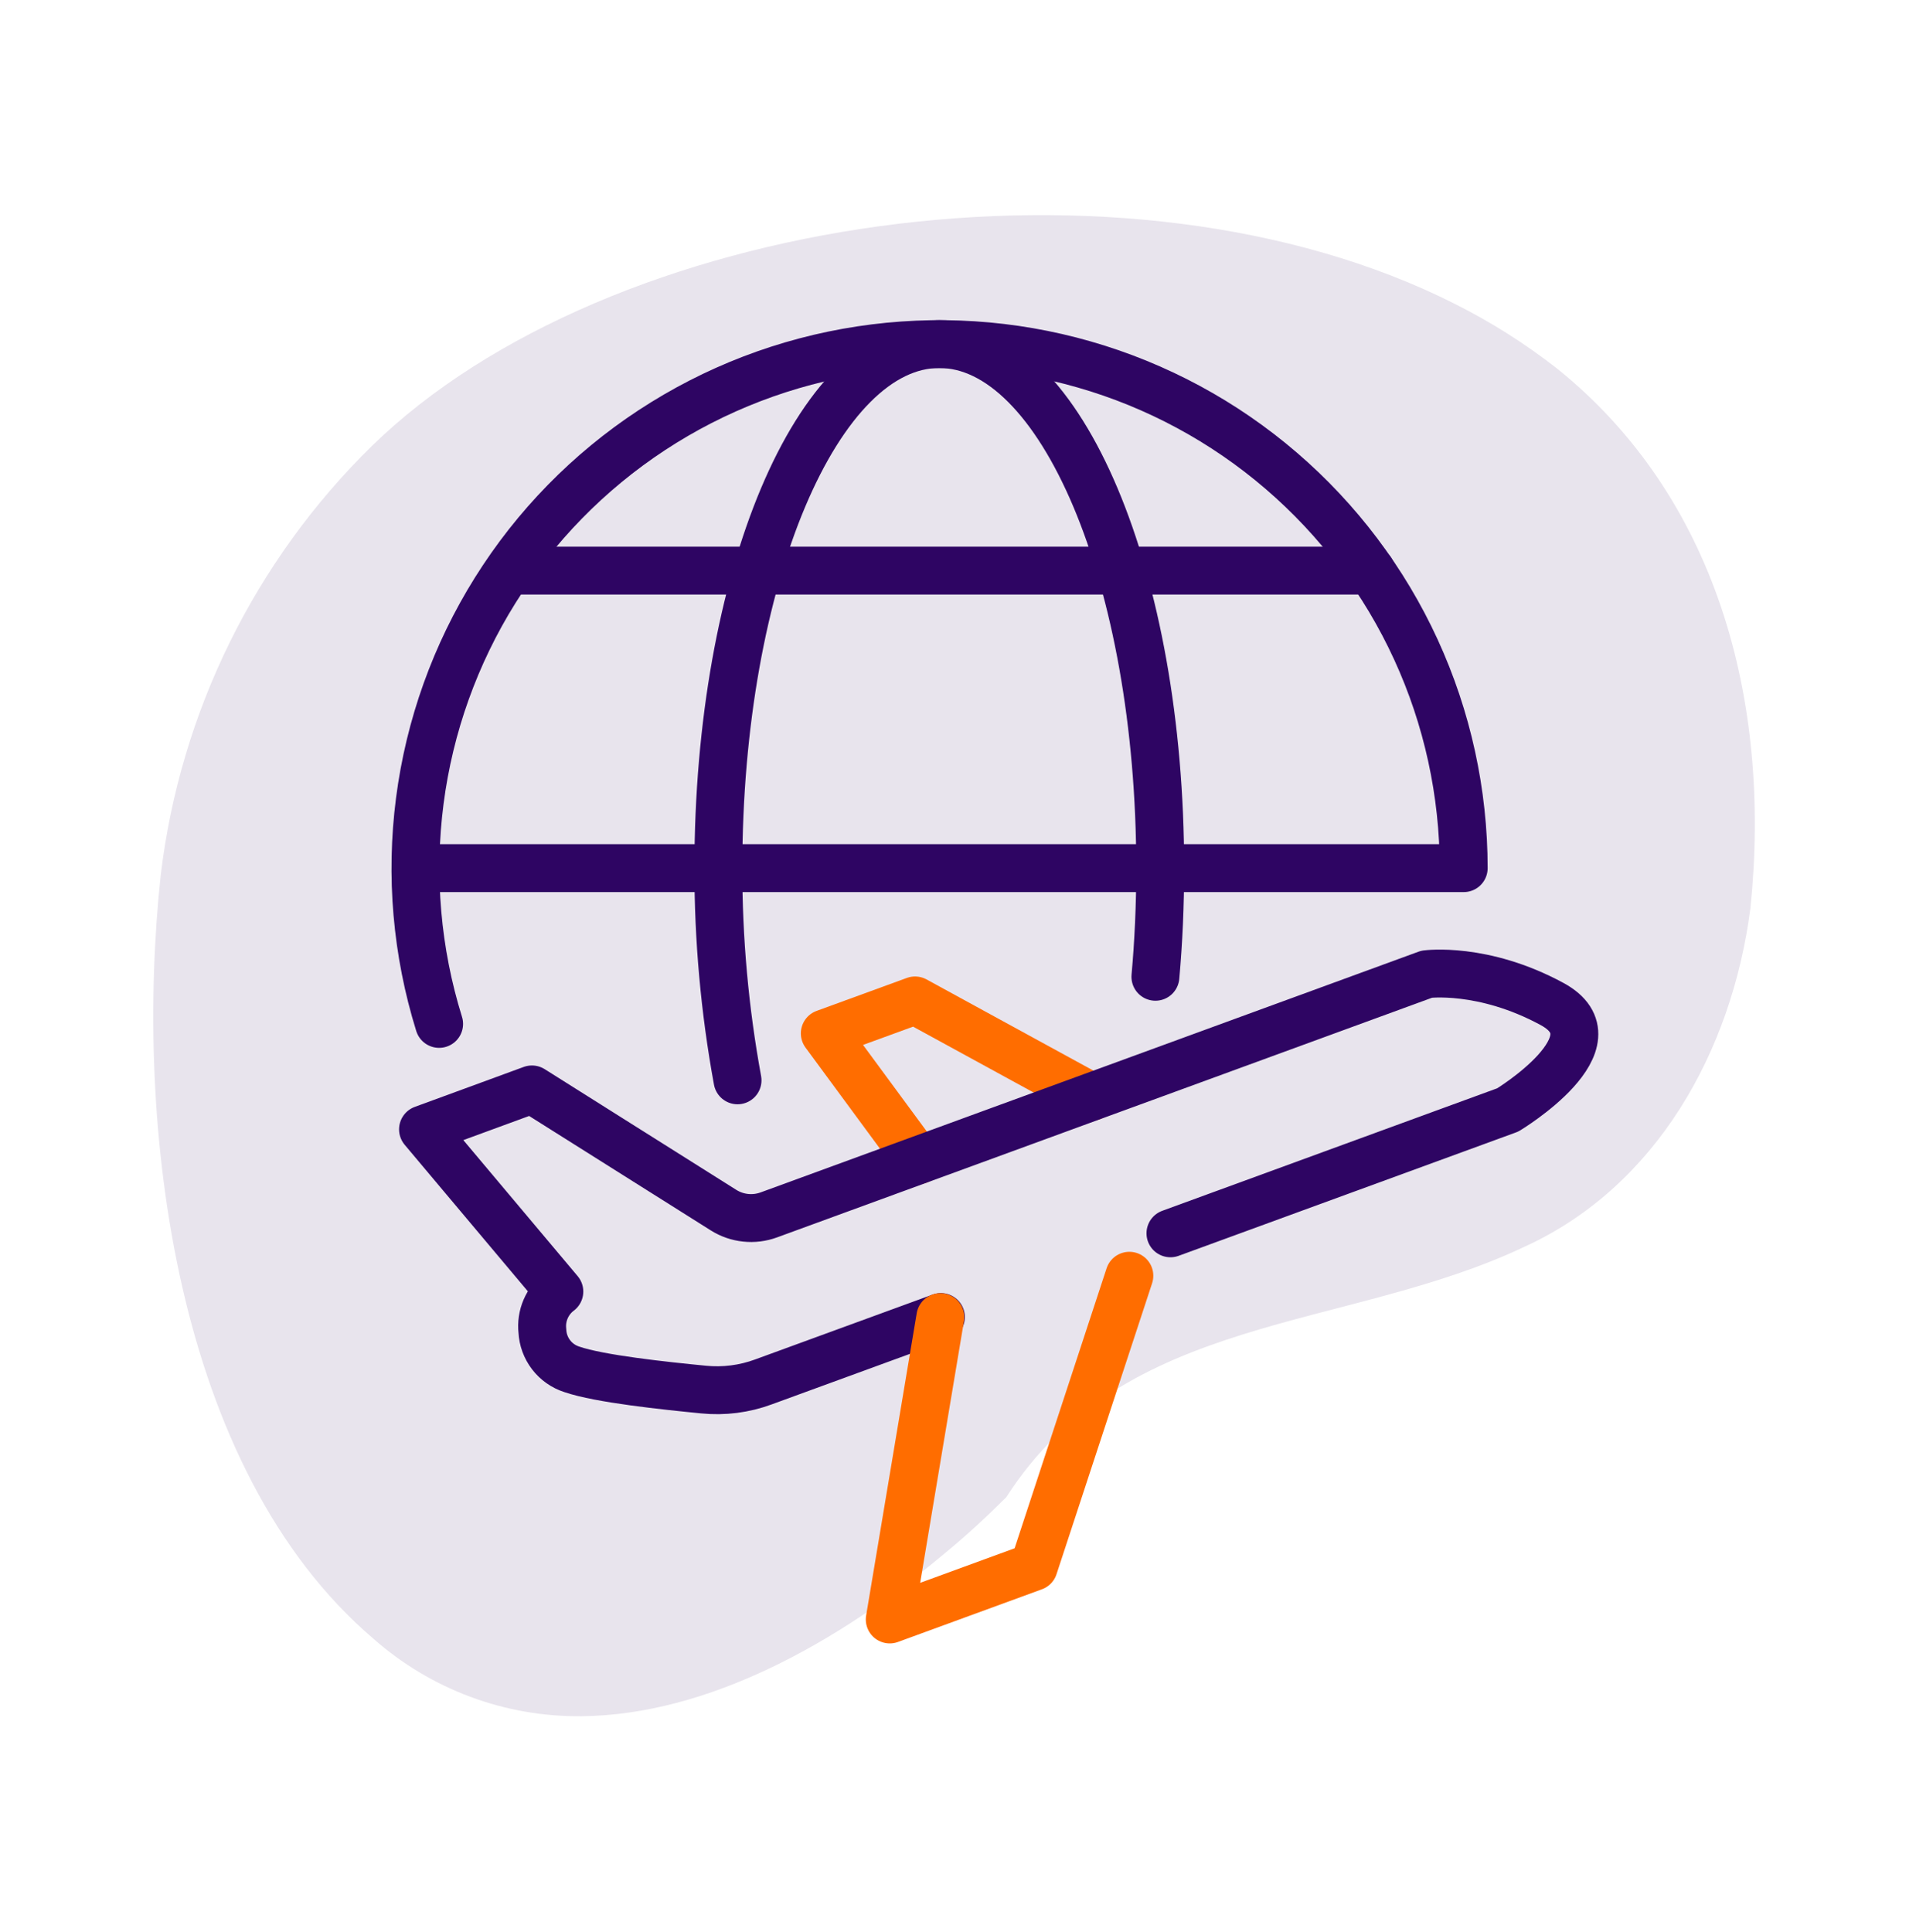 <svg width="120" height="121" viewBox="0 0 120 121" fill="none" xmlns="http://www.w3.org/2000/svg">
<path d="M36.424 107.493C31.621 107.545 26.971 105.81 23.374 102.627C10.912 91.983 8.374 70.461 10.072 54.759C11.302 44.584 15.957 35.13 23.272 27.951C38.098 13.473 70.6 8.655 91.12 19.035C93.374 20.165 95.511 21.515 97.498 23.067C107.458 31.059 110.974 43.785 109.63 56.877C108.46 65.919 103.69 74.337 95.494 78.081C84.298 83.397 70.444 82.191 63.022 93.777C61.822 94.977 60.526 96.177 59.188 97.275C52.462 102.915 44.338 107.415 36.424 107.493Z" fill="#E8E4ED"/>
<path d="M68.356 68.697L57.31 62.661L51.658 64.725L57.508 72.669" stroke="#FF6D00" stroke-width="3" stroke-linecap="round" stroke-linejoin="round"/>
<path d="M73.306 77.247L94.432 69.519C94.432 69.519 101.53 65.229 97.204 62.883C92.878 60.537 89.356 61.017 89.356 61.017L48.148 76.095C47.684 76.264 47.188 76.326 46.697 76.273C46.206 76.222 45.734 76.058 45.316 75.795L33.316 68.235L26.494 70.737L35.032 80.895C34.655 81.179 34.359 81.556 34.173 81.99C33.986 82.424 33.917 82.898 33.97 83.367C33.996 83.907 34.187 84.426 34.516 84.855C34.845 85.284 35.297 85.602 35.812 85.767C37.558 86.367 41.62 86.793 44.062 87.033C45.334 87.161 46.619 86.997 47.818 86.553L58.93 82.491" stroke="#2E0563" stroke-width="3" stroke-linecap="round" stroke-linejoin="round"/>
<path d="M46.192 67.665C45.388 63.281 44.986 58.832 44.992 54.375C44.992 36.243 51.19 21.549 58.828 21.549C66.466 21.549 72.664 36.243 72.664 54.375C72.664 56.703 72.562 58.983 72.364 61.179" stroke="#2E0563" stroke-width="3" stroke-linecap="round" stroke-linejoin="round"/>
<path d="M31.942 35.739H85.87" stroke="#2E0563" stroke-width="3" stroke-linecap="round" stroke-linejoin="round"/>
<path d="M26.026 54.375H91.672C91.671 49.647 90.65 44.975 88.677 40.679C86.704 36.383 83.826 32.564 80.24 29.483C76.655 26.401 72.446 24.131 67.902 22.827C63.358 21.522 58.586 21.215 53.912 21.926C49.238 22.636 44.773 24.348 40.822 26.944C36.871 29.54 33.527 32.958 31.019 36.966C28.511 40.974 26.899 45.475 26.292 50.164C25.685 54.852 26.098 59.617 27.502 64.131" stroke="#2E0563" stroke-width="3" stroke-linecap="round" stroke-linejoin="round"/>
<path d="M58.894 82.497L55.726 101.433L64.744 98.133L70.732 79.905" stroke="#FF6D00" stroke-width="3" stroke-linecap="round" stroke-linejoin="round"/>
</svg>
